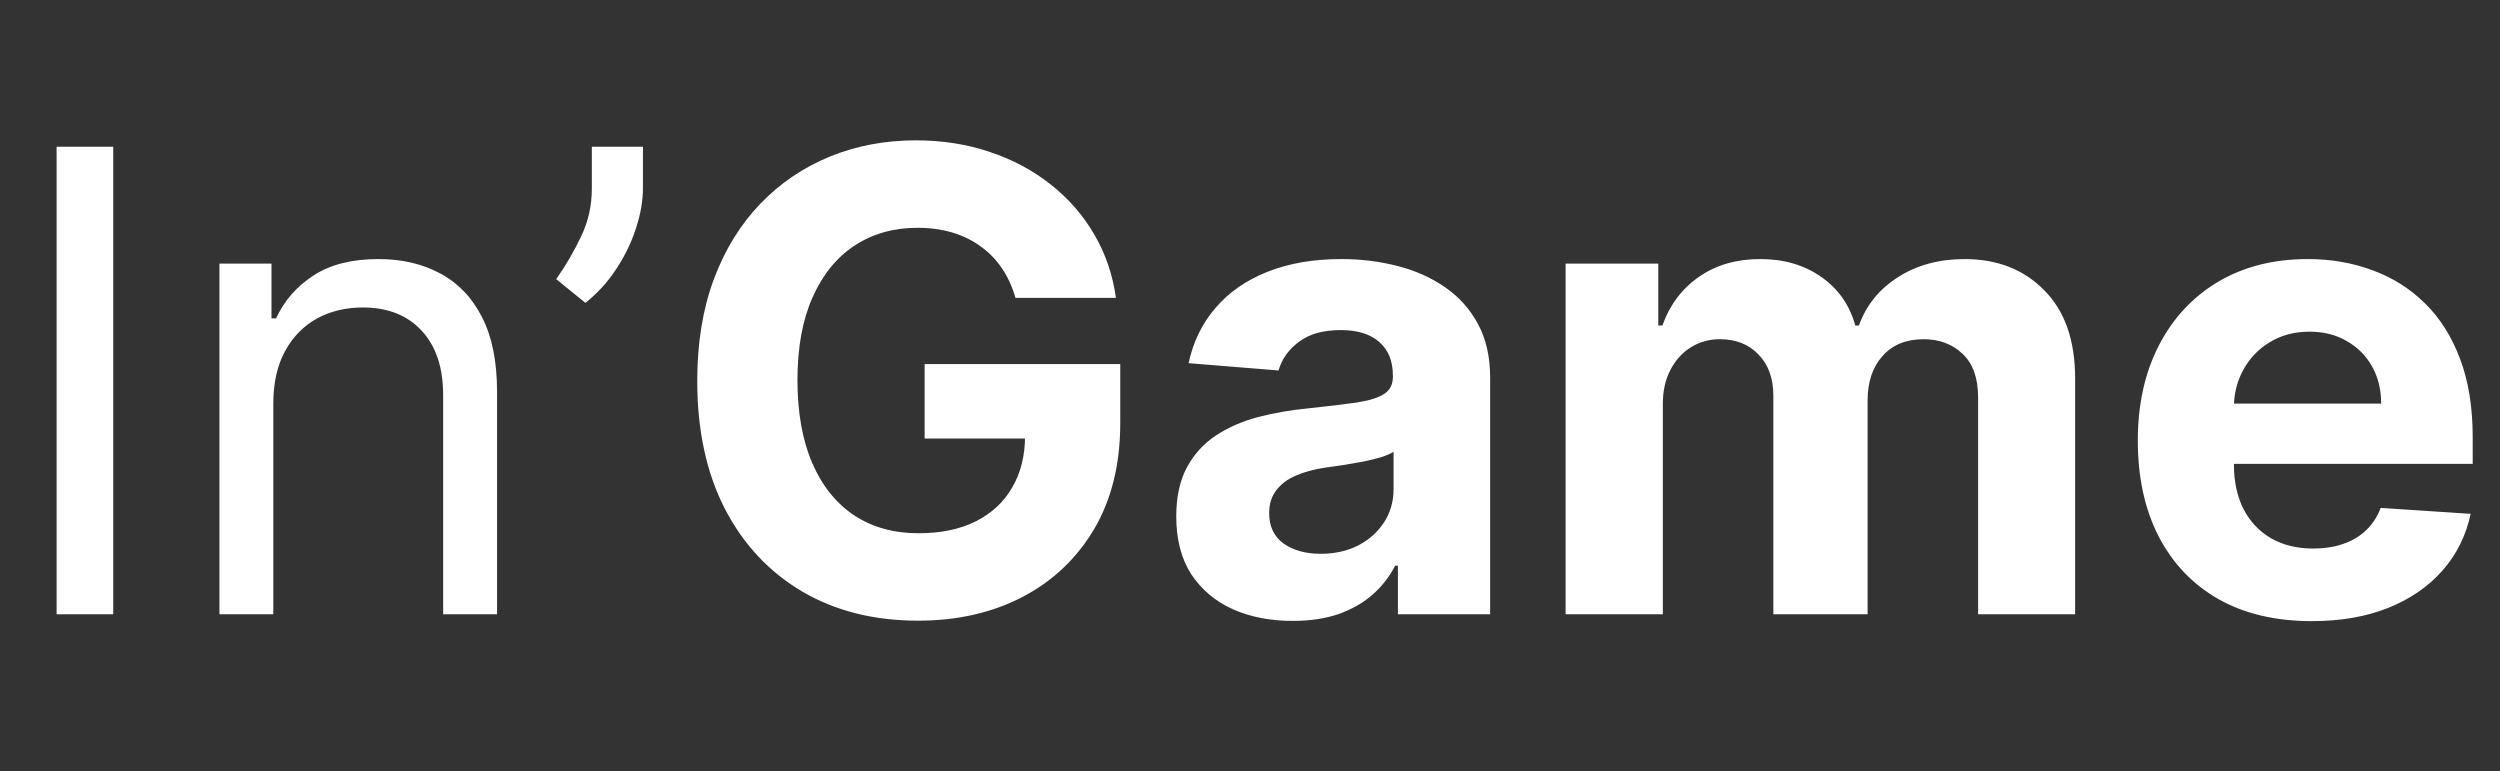 <svg width="175" height="54" viewBox="0 0 175 54" fill="none" xmlns="http://www.w3.org/2000/svg">
<rect x="0" y="0" width="175" height="54" fill="#333333" stroke="none"/>
<path d="M7.926 10.273V43H3.963V10.273H7.926ZM19.132 28.234V43H15.361V18.454H19.004V22.29H19.324C19.899 21.043 20.773 20.042 21.945 19.285C23.117 18.518 24.629 18.135 26.483 18.135C28.145 18.135 29.599 18.476 30.846 19.158C32.092 19.829 33.062 20.852 33.754 22.226C34.447 23.59 34.793 25.315 34.793 27.403V43H31.021V27.659C31.021 25.731 30.521 24.229 29.519 23.153C28.518 22.066 27.144 21.523 25.396 21.523C24.193 21.523 23.117 21.784 22.168 22.306C21.231 22.828 20.491 23.59 19.947 24.591C19.404 25.592 19.132 26.807 19.132 28.234ZM45.008 10.273V13.149C45.008 14.023 44.848 14.955 44.529 15.946C44.22 16.926 43.761 17.879 43.154 18.806C42.558 19.722 41.833 20.521 40.981 21.203L38.935 19.541C39.607 18.582 40.187 17.586 40.677 16.553C41.178 15.509 41.428 14.396 41.428 13.213V10.273H45.008ZM71.084 20.852C70.86 20.074 70.546 19.387 70.141 18.79C69.736 18.183 69.24 17.672 68.655 17.256C68.079 16.83 67.419 16.505 66.673 16.281C65.938 16.058 65.123 15.946 64.228 15.946C62.556 15.946 61.085 16.361 59.818 17.192C58.56 18.023 57.58 19.232 56.877 20.82C56.174 22.396 55.822 24.325 55.822 26.604C55.822 28.884 56.169 30.823 56.861 32.421C57.554 34.019 58.534 35.239 59.802 36.081C61.069 36.912 62.566 37.327 64.292 37.327C65.858 37.327 67.195 37.05 68.303 36.496C69.422 35.931 70.274 35.138 70.86 34.115C71.456 33.092 71.755 31.883 71.755 30.488L73.161 30.695H64.724V25.486H78.418V29.609C78.418 32.485 77.811 34.957 76.597 37.023C75.382 39.08 73.71 40.667 71.579 41.785C69.448 42.894 67.009 43.447 64.26 43.447C61.192 43.447 58.496 42.771 56.174 41.418C53.852 40.054 52.041 38.121 50.741 35.617C49.452 33.103 48.807 30.12 48.807 26.668C48.807 24.016 49.191 21.651 49.958 19.573C50.736 17.485 51.822 15.717 53.218 14.268C54.613 12.819 56.238 11.716 58.092 10.96C59.945 10.204 61.954 9.825 64.116 9.825C65.97 9.825 67.696 10.097 69.294 10.64C70.892 11.173 72.309 11.929 73.544 12.909C74.791 13.89 75.808 15.056 76.597 16.409C77.385 17.751 77.891 19.232 78.115 20.852H71.084ZM90.487 43.463C88.921 43.463 87.526 43.192 86.301 42.648C85.076 42.094 84.106 41.279 83.392 40.203C82.689 39.117 82.338 37.764 82.338 36.145C82.338 34.781 82.588 33.636 83.089 32.709C83.589 31.782 84.271 31.036 85.134 30.472C85.997 29.907 86.977 29.481 88.074 29.193C89.182 28.905 90.344 28.703 91.558 28.586C92.986 28.437 94.136 28.298 95.01 28.171C95.883 28.032 96.517 27.829 96.911 27.563C97.306 27.297 97.503 26.903 97.503 26.381V26.285C97.503 25.273 97.183 24.49 96.544 23.936C95.915 23.382 95.02 23.105 93.859 23.105C92.634 23.105 91.659 23.376 90.935 23.92C90.21 24.452 89.731 25.124 89.497 25.933L83.201 25.422C83.52 23.93 84.149 22.641 85.086 21.555C86.024 20.457 87.233 19.616 88.714 19.03C90.205 18.433 91.931 18.135 93.891 18.135C95.255 18.135 96.56 18.295 97.806 18.614C99.063 18.934 100.177 19.429 101.146 20.101C102.126 20.772 102.899 21.635 103.463 22.689C104.028 23.733 104.31 24.985 104.31 26.445V43H97.854V39.596H97.662C97.268 40.363 96.741 41.04 96.08 41.626C95.42 42.201 94.626 42.654 93.699 42.984C92.773 43.304 91.702 43.463 90.487 43.463ZM92.437 38.765C93.438 38.765 94.323 38.568 95.09 38.174C95.857 37.769 96.459 37.226 96.895 36.544C97.332 35.862 97.551 35.09 97.551 34.227V31.622C97.338 31.761 97.045 31.889 96.672 32.006C96.309 32.112 95.899 32.213 95.441 32.309C94.983 32.395 94.525 32.474 94.067 32.549C93.609 32.613 93.193 32.672 92.82 32.725C92.022 32.842 91.324 33.028 90.727 33.284C90.13 33.54 89.667 33.886 89.337 34.323C89.007 34.749 88.841 35.282 88.841 35.921C88.841 36.848 89.177 37.556 89.848 38.046C90.53 38.526 91.393 38.765 92.437 38.765ZM109.592 43V18.454H116.08V22.785H116.367C116.879 21.347 117.731 20.212 118.924 19.381C120.117 18.55 121.545 18.135 123.207 18.135C124.89 18.135 126.323 18.556 127.505 19.397C128.688 20.228 129.476 21.358 129.87 22.785H130.126C130.627 21.379 131.532 20.255 132.843 19.413C134.164 18.561 135.724 18.135 137.525 18.135C139.815 18.135 141.674 18.865 143.102 20.324C144.54 21.773 145.259 23.829 145.259 26.492V43H138.468V27.835C138.468 26.471 138.105 25.448 137.381 24.767C136.657 24.085 135.751 23.744 134.664 23.744C133.429 23.744 132.464 24.138 131.772 24.927C131.08 25.704 130.733 26.732 130.733 28.011V43H124.134V27.691C124.134 26.487 123.787 25.528 123.095 24.815C122.413 24.101 121.513 23.744 120.394 23.744C119.638 23.744 118.956 23.936 118.349 24.319C117.752 24.692 117.278 25.22 116.926 25.901C116.575 26.572 116.399 27.361 116.399 28.266V43H109.592ZM161.823 43.479C159.298 43.479 157.124 42.968 155.303 41.945C153.492 40.912 152.096 39.452 151.116 37.567C150.136 35.67 149.646 33.428 149.646 30.839C149.646 28.314 150.136 26.098 151.116 24.191C152.096 22.284 153.476 20.798 155.255 19.733C157.045 18.668 159.143 18.135 161.551 18.135C163.17 18.135 164.678 18.396 166.073 18.918C167.48 19.429 168.705 20.202 169.749 21.235C170.803 22.268 171.624 23.568 172.21 25.134C172.796 26.69 173.089 28.511 173.089 30.599V32.469H152.362V28.25H166.681C166.681 27.27 166.468 26.402 166.041 25.646C165.615 24.889 165.024 24.298 164.268 23.872C163.522 23.435 162.654 23.217 161.663 23.217C160.629 23.217 159.713 23.456 158.914 23.936C158.126 24.404 157.508 25.038 157.061 25.837C156.613 26.626 156.384 27.505 156.373 28.474V32.485C156.373 33.7 156.597 34.749 157.045 35.633C157.503 36.517 158.147 37.199 158.978 37.679C159.809 38.158 160.795 38.398 161.934 38.398C162.691 38.398 163.383 38.291 164.012 38.078C164.64 37.865 165.178 37.545 165.626 37.119C166.073 36.693 166.414 36.171 166.649 35.553L172.945 35.969C172.625 37.481 171.97 38.803 170.979 39.932C169.999 41.05 168.731 41.924 167.176 42.553C165.631 43.17 163.847 43.479 161.823 43.479Z" fill="white"/>
</svg>
